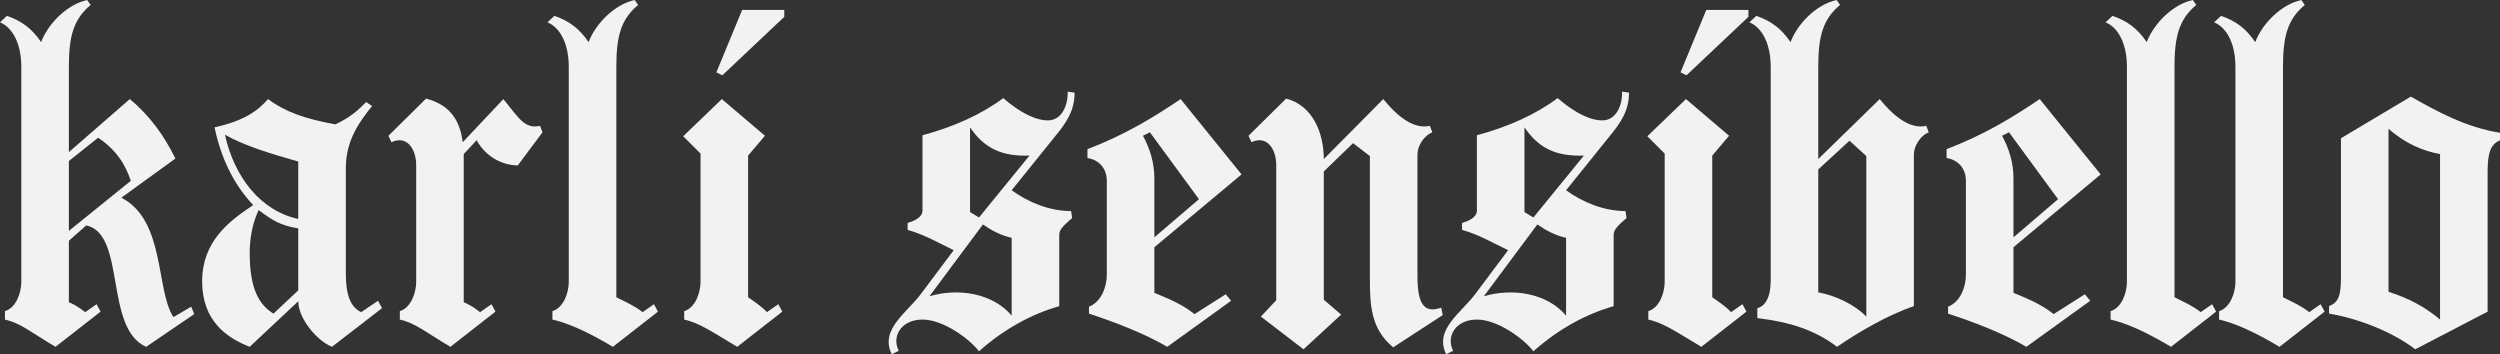 <?xml version="1.0" encoding="UTF-8"?>
<svg id="Layer_2" data-name="Layer 2" xmlns="http://www.w3.org/2000/svg" viewBox="0 0 756.89 107.25">
  <rect x="0" y="0" width="756.89" height="107.25" fill="#333333" stroke="none"/>
  <defs>
    <style>
      .cls-1 {
        fill: #f2f2f2;
        stroke-width: 0px;
      }
    </style>
  </defs>
  <g id="Layer_1-2" data-name="Layer 1">
    <g>
      <path class="cls-1" d="M6.45,20.25c0-6.45-2.25-11.7-6.45-13.5l2.1-1.95c4.35,1.5,7.5,3.75,10.35,7.95C14.55,7.2,20.25,1.35,26.4,0l1.05,1.5c-5.25,4.35-6.6,9.6-6.6,18.75v25.8l18.45-16.05c6.15,5.1,10.5,11.25,13.8,18l-16.35,11.85c13.35,6.9,10.35,27.9,15.75,36.15l5.4-3.15.9,2.25-14.55,9.9c-12.75-5.55-6-34.2-18.15-36.75l-5.25,4.65v18.6c1.35.6,2.4,1.05,4.95,3l3.45-2.4,1.2,2.25-13.65,10.65c-7.8-4.65-10.65-7.2-15.3-8.25v-2.55c3.45-1.05,4.95-5.7,4.95-8.85V20.25ZM20.85,48.75v21.15l18.75-15.15c-1.65-5.1-4.65-9.6-9.9-13.05l-8.85,7.05Z"/>
      <path class="cls-1" d="M81.15,30c5.25,3.9,11.25,6,20.4,7.65,4.8-2.25,7.05-4.5,9.3-6.75l1.8,1.2c-3.6,4.5-7.95,10.2-7.95,18.75v31.8c0,7.5,1.8,10.5,4.65,11.85l5.1-3.45,1.2,2.25-15.15,11.7c-4.5-1.8-10.2-8.55-10.2-13.8l-14.7,13.8c-6.9-2.7-14.4-7.8-14.4-19.8s7.95-18.15,15.45-23.1c-6.15-6.6-9.75-14.4-11.7-23.55,9-1.95,13.2-5.1,16.2-8.55ZM90.3,66.3v-17.4c-7.95-2.25-16.05-4.65-22.2-8.1,2.85,12.75,10.65,22.95,22.2,25.5ZM90.3,69.15c-5.55-.9-7.95-2.55-12-5.55-1.95,4.2-2.7,8.7-2.7,13.05,0,10.5,2.7,15.6,7.2,18.3l7.5-7.05v-18.75Z"/>
      <path class="cls-1" d="M140.4,91.5c1.35.6,2.4,1.05,4.95,3l3.45-2.4,1.2,2.25-13.65,10.65c-7.8-4.65-10.65-7.2-15.3-8.25v-2.55c3.45-1.05,4.95-5.7,4.95-8.85v-35.4c0-4.65-2.7-9.15-7.5-6.9l-.9-1.95,11.4-11.25c8.1,2.1,10.35,7.65,11.1,13.2l12.3-13.05c4.65,5.7,6.45,9.15,11.1,8.1l.75,1.95-7.5,10.05c-4.8-.15-9.6-2.55-12.45-7.65l-3.9,4.2v44.85Z"/>
      <path class="cls-1" d="M172.2,20.25c0-6.45-2.25-11.7-6.45-13.5l2.1-1.95c4.35,1.5,7.5,3.75,10.35,7.95,2.1-5.55,7.8-11.4,13.95-12.75l1.05,1.5c-5.25,4.35-6.6,9.6-6.6,18.75v69.75c3.3,1.65,5.4,2.55,7.95,4.5l3.45-2.4,1.2,2.25-13.65,10.65c-7.8-4.65-13.65-7.2-18.3-8.25v-2.55c3.45-1.05,4.95-5.7,4.95-8.85V20.25Z"/>
      <path class="cls-1" d="M206.84,41.25l11.7-11.25,13.05,11.1-5.1,6v42.9c1.5,1.05,4.05,2.7,5.7,4.5l3.45-2.4,1.2,2.25-13.65,10.65c-7.8-4.65-11.4-7.2-16.05-8.25v-2.55c3.45-1.05,4.95-5.7,4.95-8.85v-38.85l-5.25-5.25ZM218.69,22.8l-1.8-.9,7.8-18.9h12.75v2.1l-18.75,17.7Z"/>
      <path class="cls-1" d="M279.29,40.95c9.45-2.55,17.85-6.3,24.45-11.25,2.4,2.1,8.25,6.75,13.5,6.75,4.35,0,6.15-4.8,6-8.7l2.1.3c0,5.4-2.4,9-6,13.35l-13.05,16.2c4.95,3.6,11.4,6.3,18,6.3l.3,2.1c-3.15,2.7-3.9,3.75-3.9,5.25v21.45c-7.95,2.25-16.35,6.6-24.3,13.65-2.85-3.75-10.8-9.6-17.1-9.6s-9.45,4.95-7.2,9.45l-2.1,1.05c-3.75-7.5,4.65-12.6,8.85-18.3l9.9-13.2c-4.35-2.1-9-4.8-13.95-6.15v-2.1c1.5-.45,4.5-1.5,4.5-3.75v-22.8ZM306.29,72c-3.3-.75-6.15-2.25-8.7-4.05l-16.2,21.75c8.55-2.55,19.05-1.05,24.9,5.85v-23.55ZM311.69,47.1c-8.25.3-13.65-2.1-18-8.55v25.65l2.7,1.65,15.3-18.75Z"/>
      <path class="cls-1" d="M375.89,52.8l-26.4,22.05v13.8c3.15,1.35,8.1,3.15,12.15,6.45l9.45-6,1.65,1.95-19.35,13.95c-6.9-4.05-15.9-7.5-23.7-10.05v-2.1c3.9-1.5,5.4-6.3,5.4-9.6v-28.5c0-4.05-2.7-6.45-5.85-6.9v-2.7c11.4-4.35,19.95-9.6,28.2-15.15l18.45,22.8ZM349.49,71.85l13.5-11.55-14.85-20.25-2.1,1.05c2.1,3.9,3.45,8.1,3.45,12.9v17.85Z"/>
      <path class="cls-1" d="M429.14,83.4c0,8.1,1.65,11.7,7.2,9.75l.45,2.25-15,9.75c-6.75-5.55-7.05-12.75-7.05-20.85v-37.05l-5.1-3.9-8.85,8.55v38.85l5.25,4.5-11.4,10.5-12.9-9.9,4.65-4.95v-40.95c0-4.65-2.7-9.15-7.5-6.9l-.9-1.95,11.4-11.25c8.1,2.1,11.4,10.5,11.4,18.3l18-18.15c4.65,5.7,9.45,9.15,14.1,8.1l.75,1.95c-2.25.9-4.5,3.75-4.5,6.9v36.45Z"/>
      <path class="cls-1" d="M447.14,40.95c9.45-2.55,17.85-6.3,24.45-11.25,2.4,2.1,8.25,6.75,13.5,6.75,4.35,0,6.15-4.8,6-8.7l2.1.3c0,5.4-2.4,9-6,13.35l-13.05,16.2c4.95,3.6,11.4,6.3,18,6.3l.3,2.1c-3.15,2.7-3.9,3.75-3.9,5.25v21.45c-7.95,2.25-16.35,6.6-24.3,13.65-2.85-3.75-10.8-9.6-17.1-9.6s-9.45,4.95-7.2,9.45l-2.1,1.05c-3.75-7.5,4.65-12.6,8.85-18.3l9.9-13.2c-4.35-2.1-9-4.8-13.95-6.15v-2.1c1.5-.45,4.5-1.5,4.5-3.75v-22.8ZM474.14,72c-3.3-.75-6.15-2.25-8.7-4.05l-16.2,21.75c8.55-2.55,19.05-1.05,24.9,5.85v-23.55ZM479.54,47.1c-8.25.3-13.65-2.1-18-8.55v25.65l2.7,1.65,15.3-18.75Z"/>
      <path class="cls-1" d="M498.74,41.25l11.7-11.25,13.05,11.1-5.1,6v42.9c1.5,1.05,4.05,2.7,5.7,4.5l3.45-2.4,1.2,2.25-13.65,10.65c-7.8-4.65-11.4-7.2-16.05-8.25v-2.55c3.45-1.05,4.95-5.7,4.95-8.85v-38.85l-5.25-5.25ZM510.59,22.8l-1.8-.9,7.8-18.9h12.75v2.1l-18.75,17.7Z"/>
      <path class="cls-1" d="M557.09,1.5c-5.25,4.35-6.6,9.6-6.6,18.75v27.9l18.6-18.15c4.65,5.7,9.45,9.15,14.1,8.1l.75,1.95c-2.25.9-4.5,3.75-4.5,6.9v45.75c-8.1,2.7-17.4,8.25-23.25,12.3-6.75-5.1-14.25-7.5-24.15-8.7v-3c2.4-.6,4.05-3.3,4.05-8.4V20.25c0-6.45-2.25-11.7-6.45-13.5l2.1-1.95c4.35,1.5,7.5,3.75,10.35,7.95,2.1-5.55,7.8-11.4,13.95-12.75l1.05,1.5ZM550.49,88.5c5.55,1.05,11.25,3.9,14.55,7.35v-48.6l-5.1-4.65-9.45,8.7v37.2Z"/>
      <path class="cls-1" d="M635.99,52.8l-26.4,22.05v13.8c3.15,1.35,8.1,3.15,12.15,6.45l9.45-6,1.65,1.95-19.35,13.95c-6.9-4.05-15.9-7.5-23.7-10.05v-2.1c3.9-1.5,5.4-6.3,5.4-9.6v-28.5c0-4.05-2.7-6.45-5.85-6.9v-2.7c11.4-4.35,19.95-9.6,28.2-15.15l18.45,22.8ZM609.59,71.85l13.5-11.55-14.85-20.25-2.1,1.05c2.1,3.9,3.45,8.1,3.45,12.9v17.85Z"/>
      <path class="cls-1" d="M643.94,20.25c0-6.45-2.25-11.7-6.45-13.5l2.1-1.95c4.35,1.5,7.5,3.75,10.35,7.95,2.1-5.55,7.8-11.4,13.95-12.75l1.05,1.5c-5.25,4.35-6.6,9.6-6.6,18.75v69.75c3.3,1.65,5.4,2.55,7.95,4.5l3.45-2.4,1.2,2.25-13.65,10.65c-7.8-4.65-13.65-7.2-18.3-8.25v-2.55c3.45-1.05,4.95-5.7,4.95-8.85V20.25Z"/>
      <path class="cls-1" d="M676.79,20.25c0-6.45-2.25-11.7-6.45-13.5l2.1-1.95c4.35,1.5,7.5,3.75,10.35,7.95,2.1-5.55,7.8-11.4,13.95-12.75l1.05,1.5c-5.25,4.35-6.6,9.6-6.6,18.75v69.75c3.3,1.65,5.4,2.55,7.95,4.5l3.45-2.4,1.2,2.25-13.65,10.65c-7.8-4.65-13.65-7.2-18.3-8.25v-2.55c3.45-1.05,4.95-5.7,4.95-8.85V20.25Z"/>
      <path class="cls-1" d="M729.89,29.25c7.95,4.5,16.65,9.3,27,10.95v2.25c-2.55,1.2-3.75,3.15-3.75,9.45v42.45l-21.9,11.4c-7.05-5.4-17.7-9.45-26.1-10.8v-2.25c2.85-1.2,3.6-3.15,3.6-8.7v-42.15l21.15-12.6ZM723.14,88.35c6.15,1.95,10.95,4.5,15.6,8.4v-50.1c-5.7-1.05-10.8-3.45-15.6-7.65v49.35Z"/>
    </g>
  </g>
</svg>